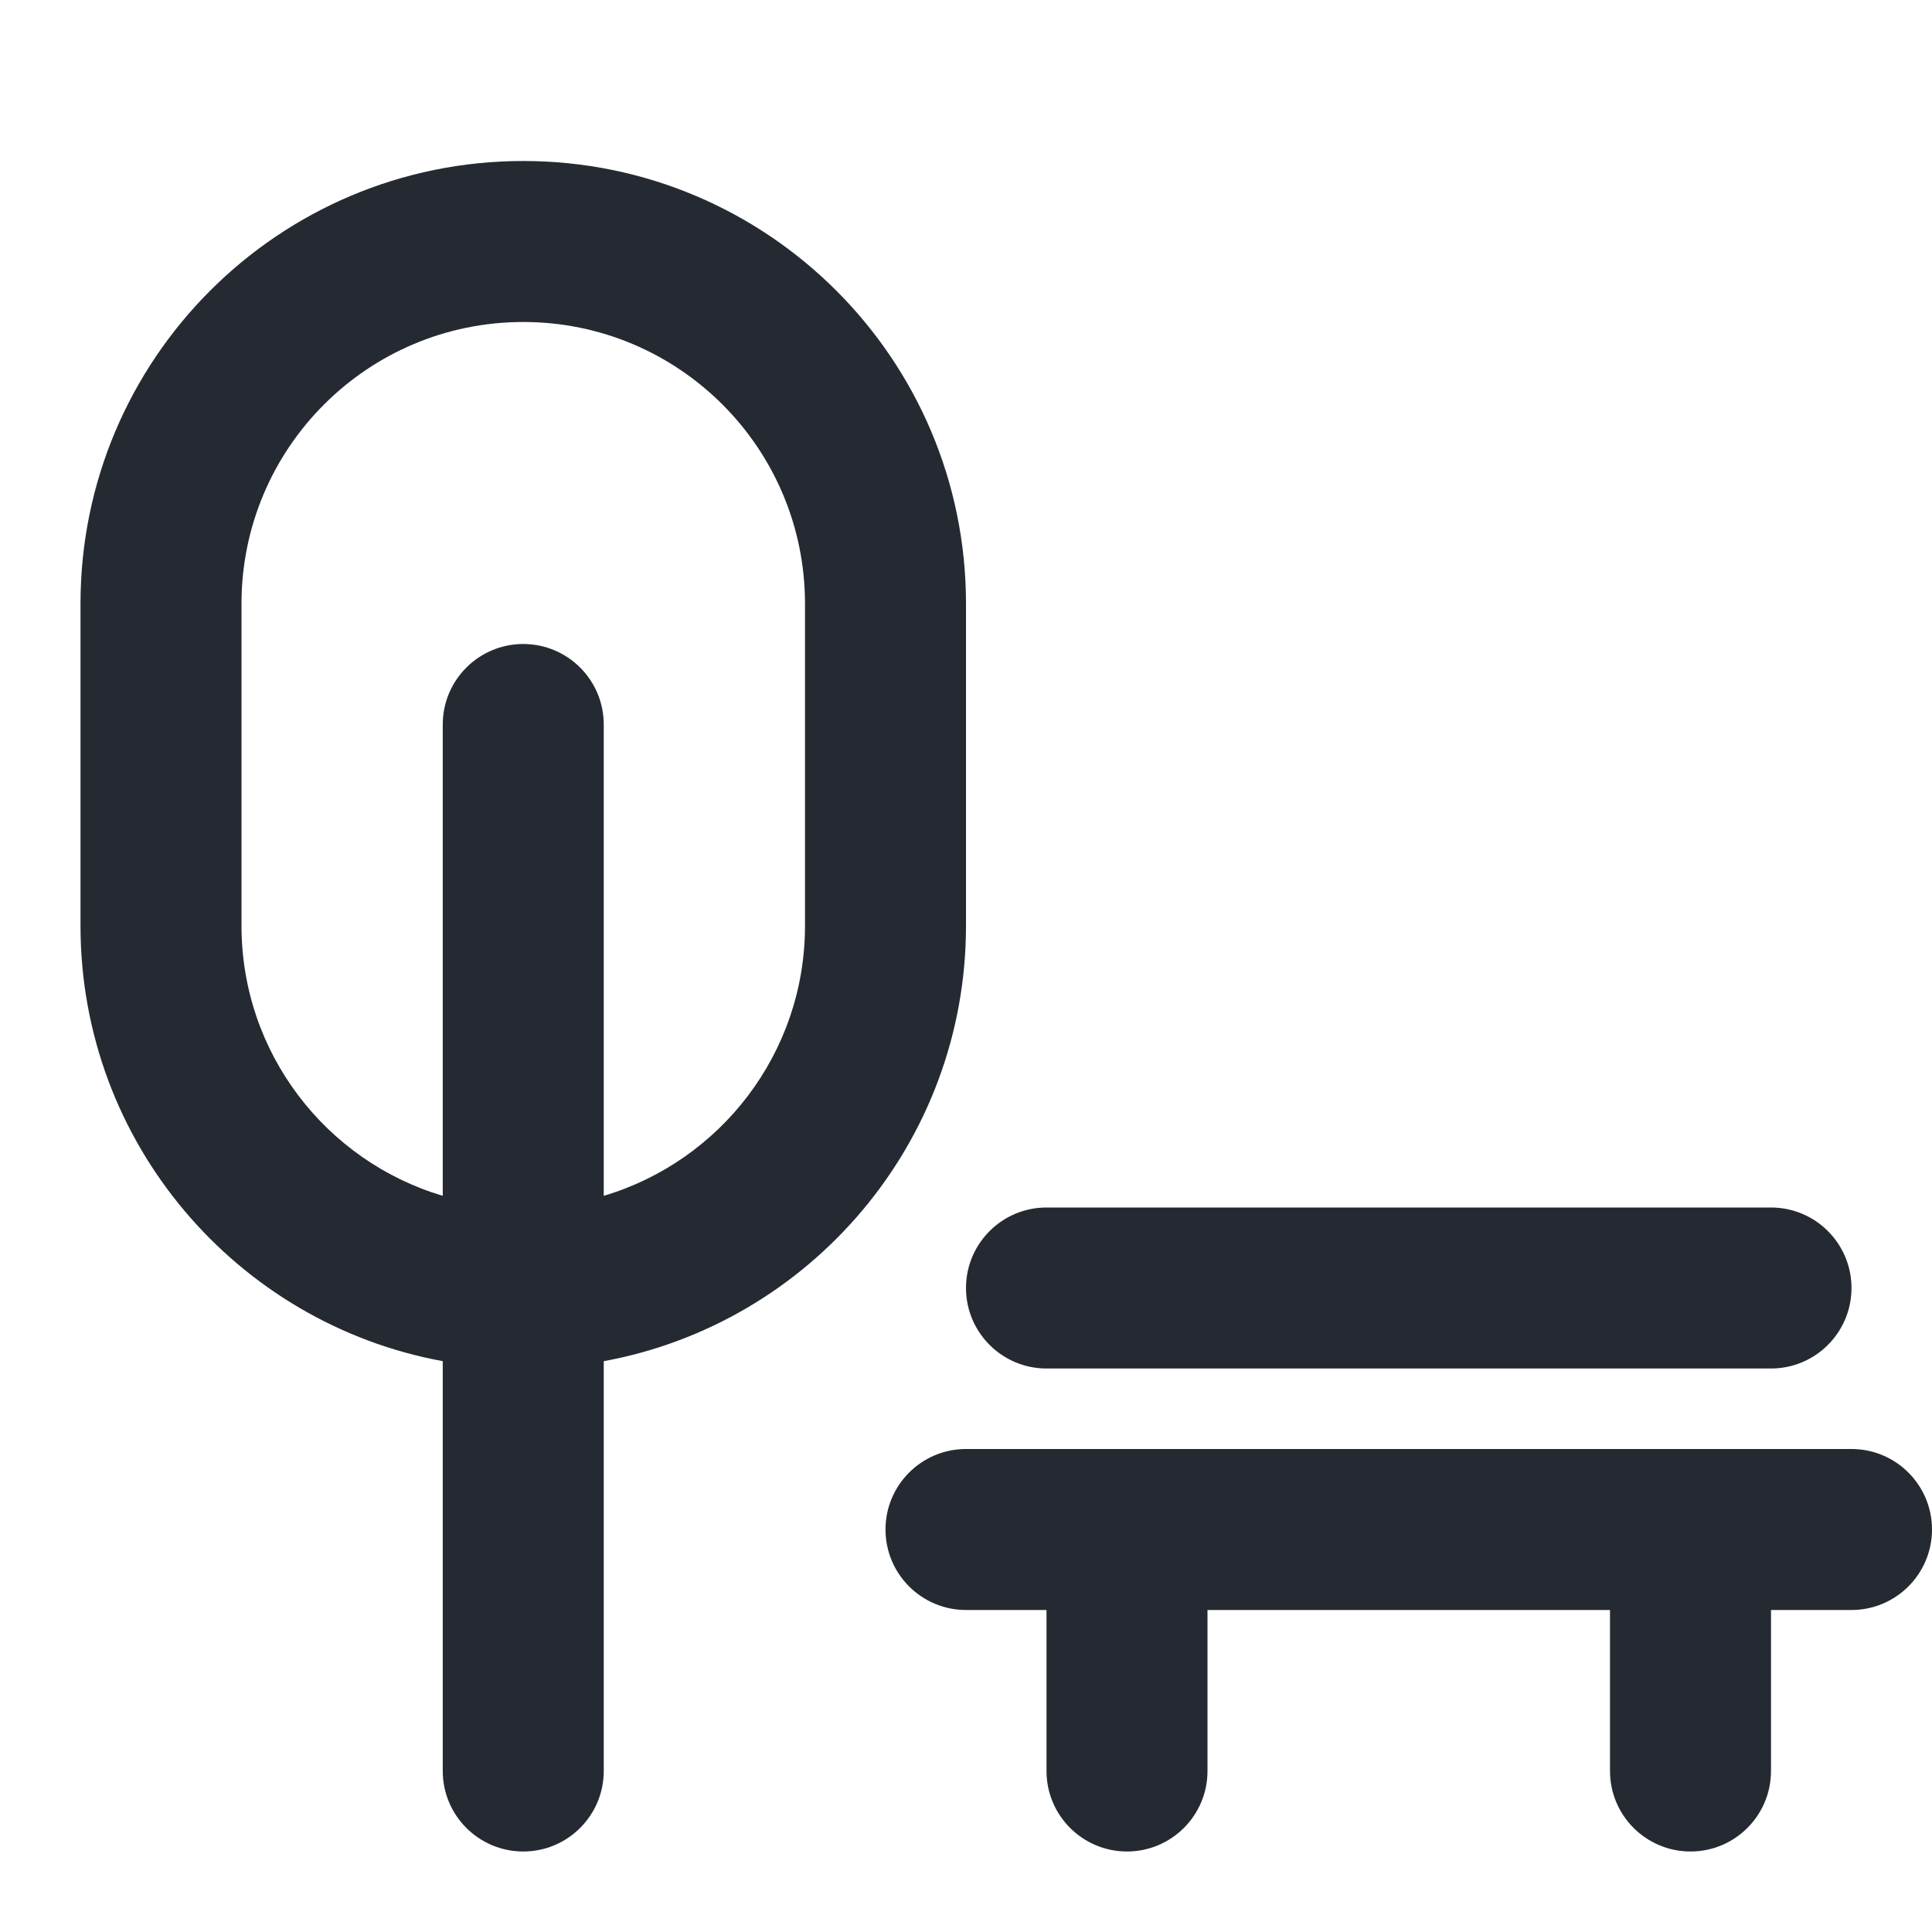 <svg width="24" height="24" viewBox="0 0 24 24" fill="none" xmlns="http://www.w3.org/2000/svg">
<path fill-rule="evenodd" clip-rule="evenodd" d="M10 7.5V11.5C10 13.085 8.946 14.425 7.5 14.855V9C7.5 8.448 7.052 8 6.5 8C5.948 8 5.5 8.448 5.5 9V14.855C4.054 14.425 3 13.085 3 11.5V7.5C3 5.567 4.567 4 6.5 4C8.433 4 10 5.567 10 7.5ZM5.5 16.909C2.94 16.439 1 14.196 1 11.5V7.5C1 4.462 3.462 2 6.5 2C9.538 2 12 4.462 12 7.5V11.5C12 14.196 10.06 16.439 7.5 16.909V22C7.5 22.552 7.052 23 6.5 23C5.948 23 5.5 22.552 5.5 22V16.909Z" fill="#252A32"/>
<path fill-rule="evenodd" clip-rule="evenodd" d="M12 16C12 15.448 12.448 15 13 15H22C22.552 15 23 15.448 23 16C23 16.552 22.552 17 22 17H13C12.448 17 12 16.552 12 16Z" fill="#252A32"/>
<path fill-rule="evenodd" clip-rule="evenodd" d="M11 19C11 18.448 11.448 18 12 18H23C23.552 18 24 18.448 24 19C24 19.552 23.552 20 23 20H22V22C22 22.552 21.552 23 21 23C20.448 23 20 22.552 20 22V20H15V22C15 22.552 14.552 23 14 23C13.448 23 13 22.552 13 22V20H12C11.448 20 11 19.552 11 19Z" fill="#252A32"/>
</svg>
